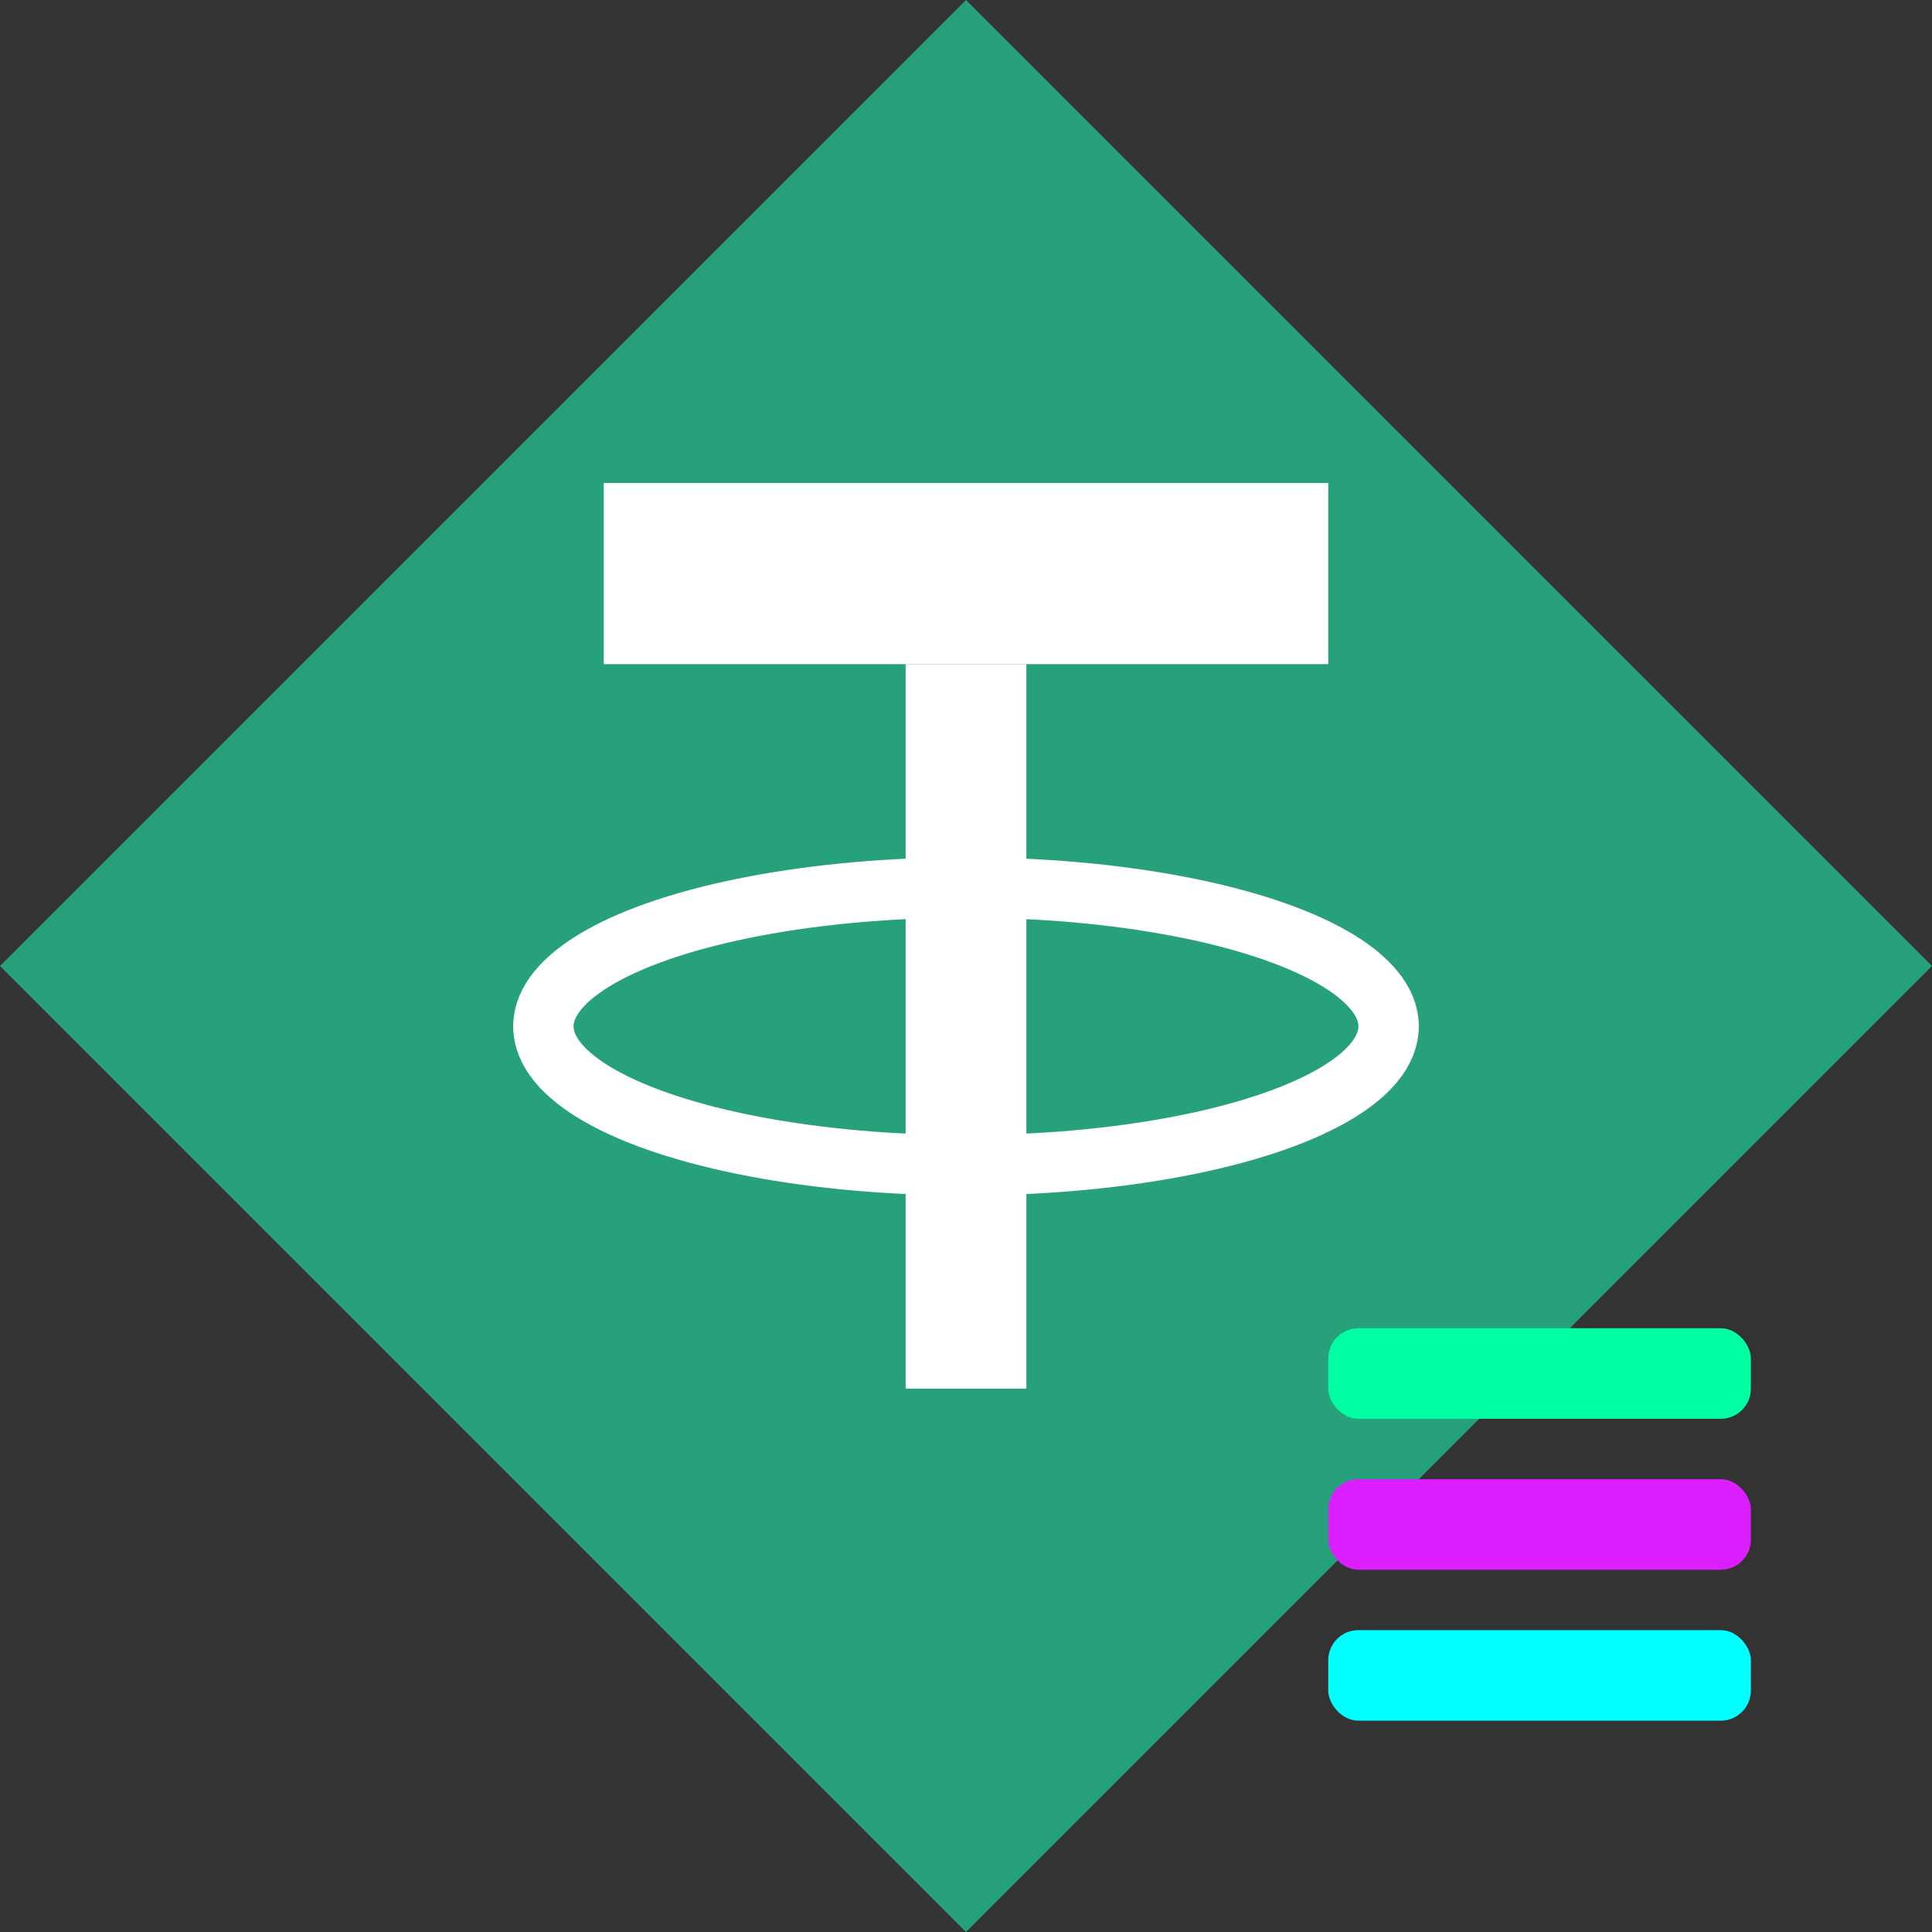 <?xml version="1.0" encoding="utf-8" ?>
<svg baseProfile="full" height="32px" version="1.1" width="32px" xmlns="http://www.w3.org/2000/svg" xmlns:ev="http://www.w3.org/2001/xml-events" xmlns:xlink="http://www.w3.org/1999/xlink"><rect width="100%" height="100%" fill="#333333" stroke="none"/><defs /><polygon fill="#26A17B" points="16,0 32,16 16,32 0,16" /><rect fill="white" height="3" width="12" x="10" y="8" /><rect fill="white" height="12" width="2" x="15" y="11" /><ellipse cx="16" cy="17" fill="none" rx="7" ry="2.3" stroke="white" stroke-width="1" /><rect fill="#00FFA3" height="1.5" rx="0.5" width="7" x="22" y="22" /><rect fill="#DC1FFF" height="1.5" rx="0.5" width="7" x="22" y="24.5" /><rect fill="#00FFFF" height="1.5" rx="0.5" width="7" x="22" y="27" /></svg>